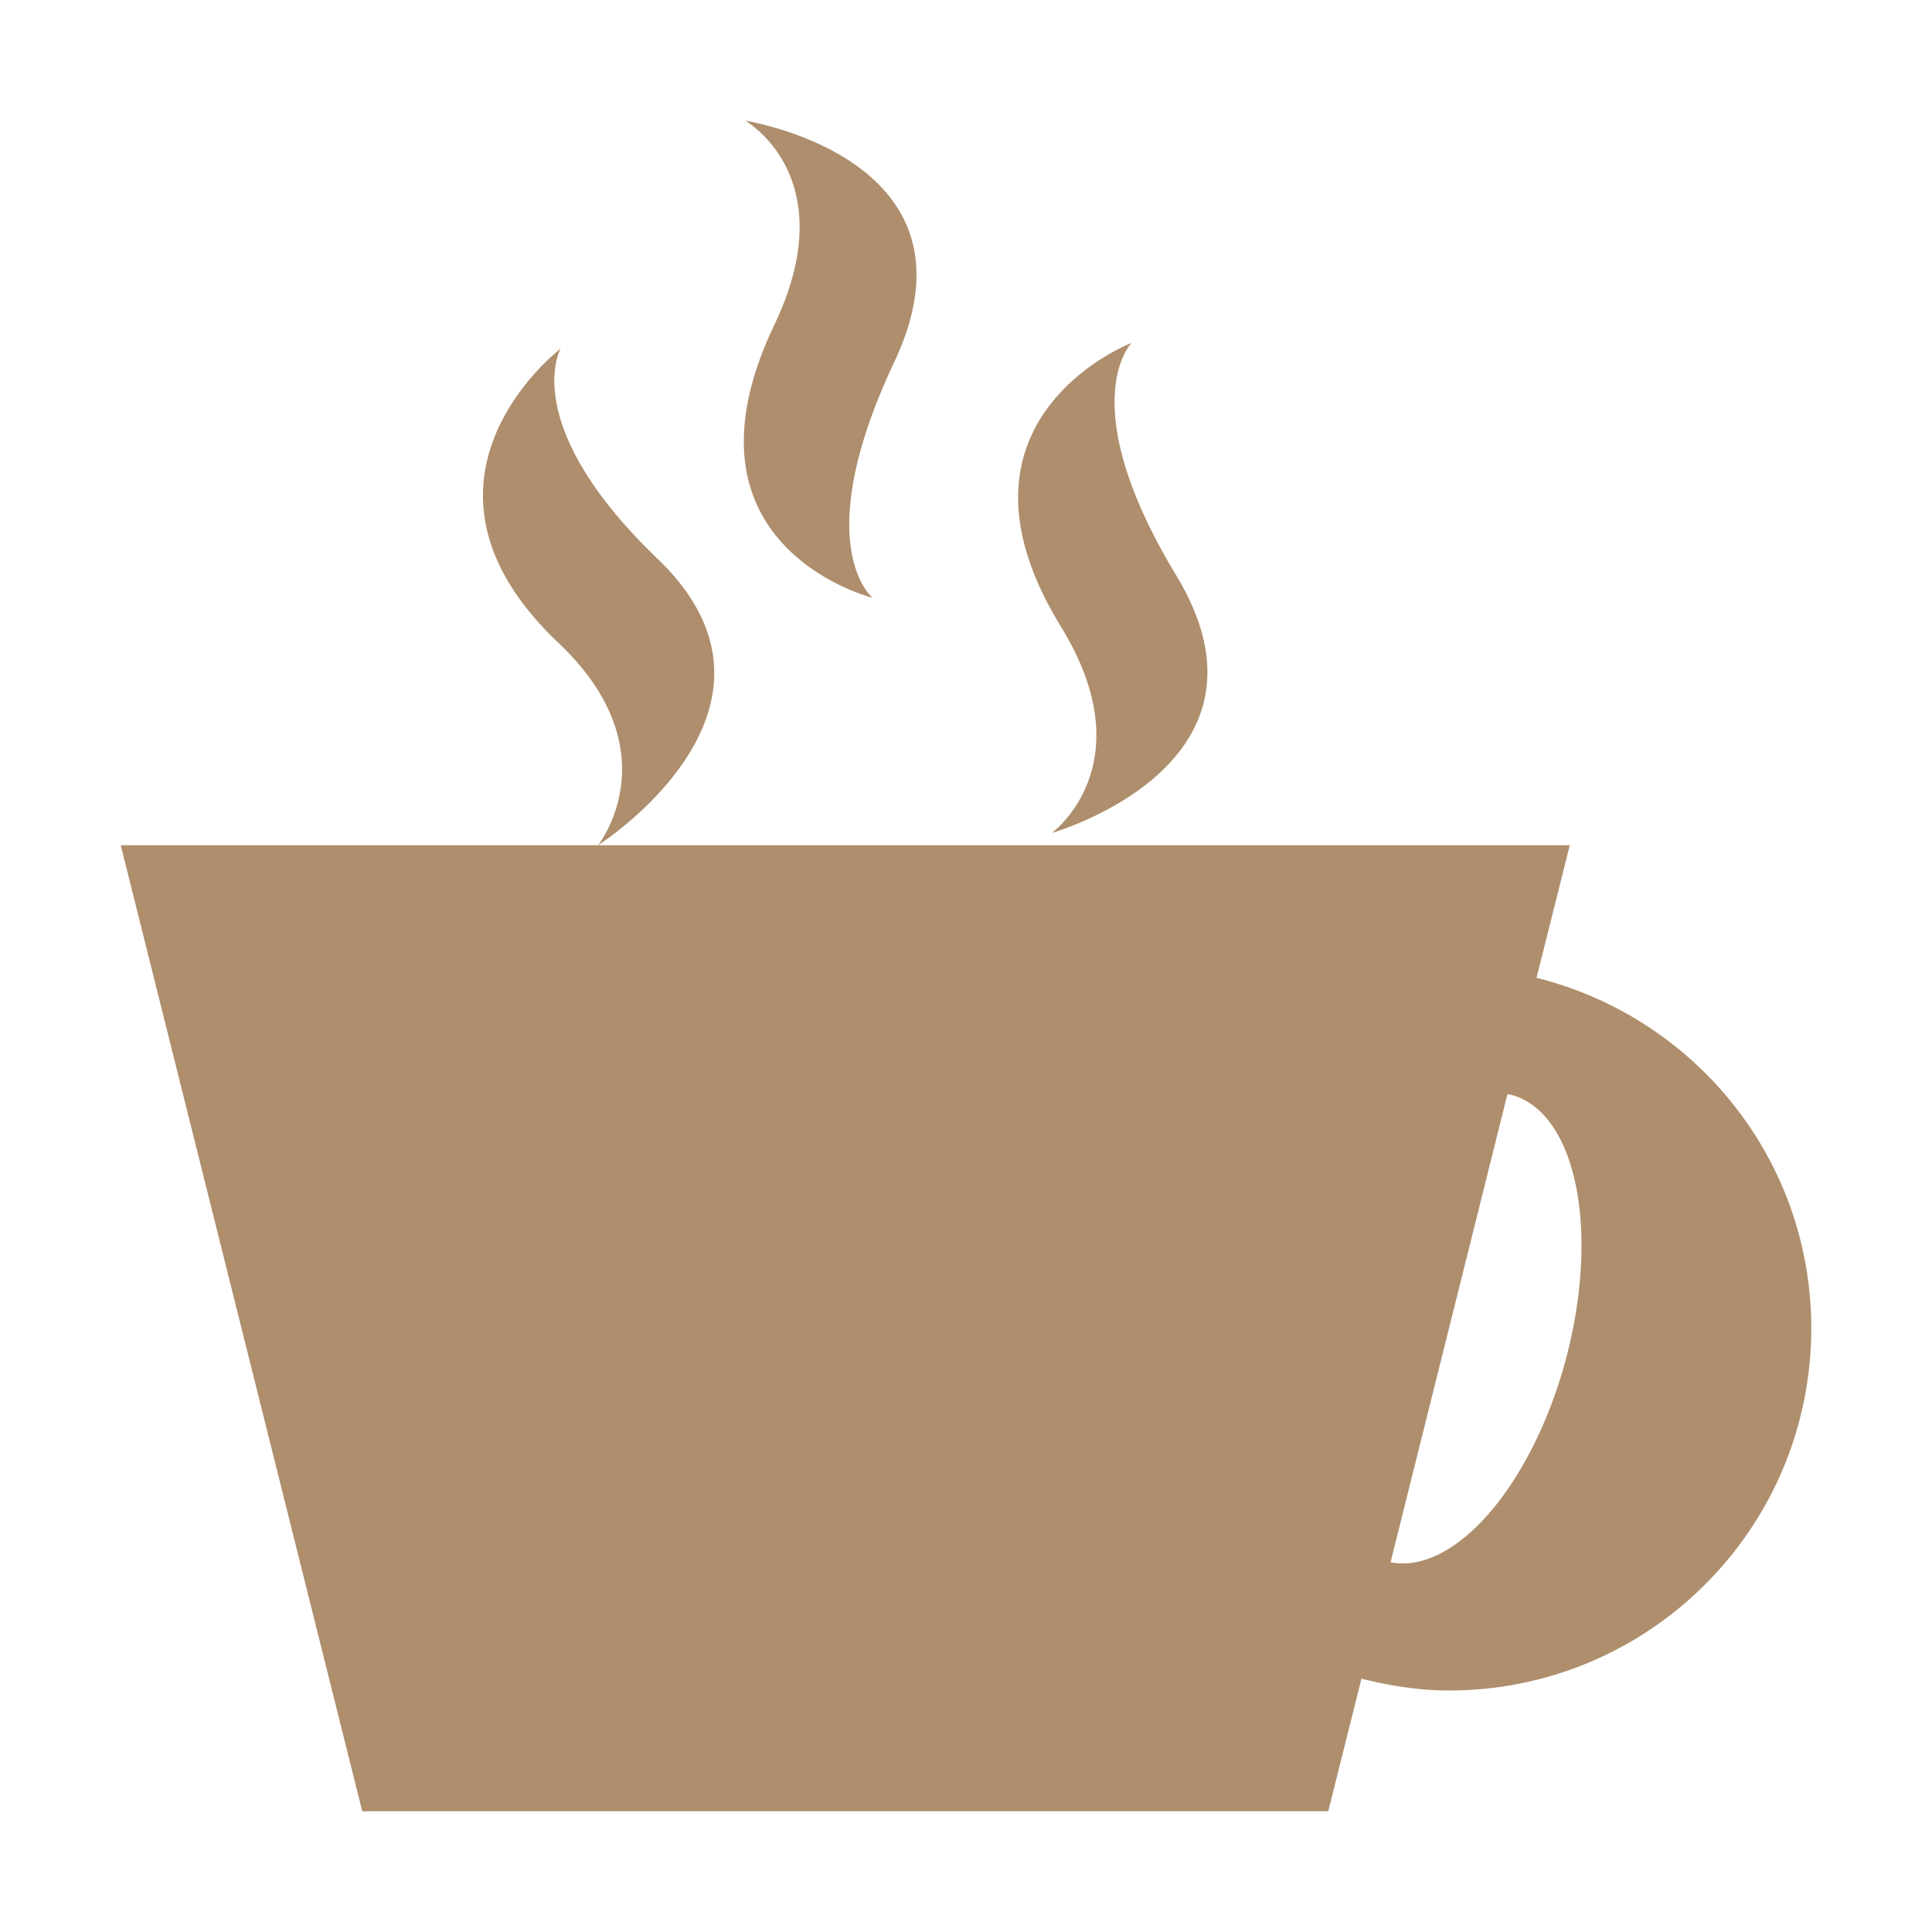 <svg width="16" height="16" version="1.1" xmlns="http://www.w3.org/2000/svg">
<defs>
<style id="current-color-scheme" type="text/css">.ColorScheme-Text { color:#666666; } .ColorScheme-Highlight { color:#4285f4; }</style>
</defs>
<path class="ColorScheme-Text" d="m6.172 1s0.824 0.465 0.242 1.688c-0.881 1.842 0.813 2.263 0.813 2.263s-0.538-0.432 0.179-1.953c0.793-1.685-1.234-1.998-1.234-1.998zm3.199 1.84s-1.642 0.63-0.584 2.351c0.7 1.141-0.076 1.707-0.076 1.707s1.985-0.563 1.027-2.138c-0.86-1.424-0.367-1.92-0.367-1.92zm-4.728 0.047s-1.438 1.095-0.014 2.441c0.941 0.896 0.324 1.672 0.324 1.672s1.783-1.133 0.494-2.371c-1.163-1.117-0.804-1.742-0.804-1.742zm0.31 4.113h-3.953l2 8h8l0.275-1.098c0.233 0.058 0.474 0.098 0.725 0.098 1.657 0 3-1.343 3-3 0-1.406-0.97-2.577-2.275-2.902l0.275-1.098zm7.531 2.062a1 2 15 0 1 0.034 6e-3 1 2 15 0 1 0.449 2.192 1 2 15 0 1-1.451 1.678z" fill="#ae8e6c"/>
</svg>
